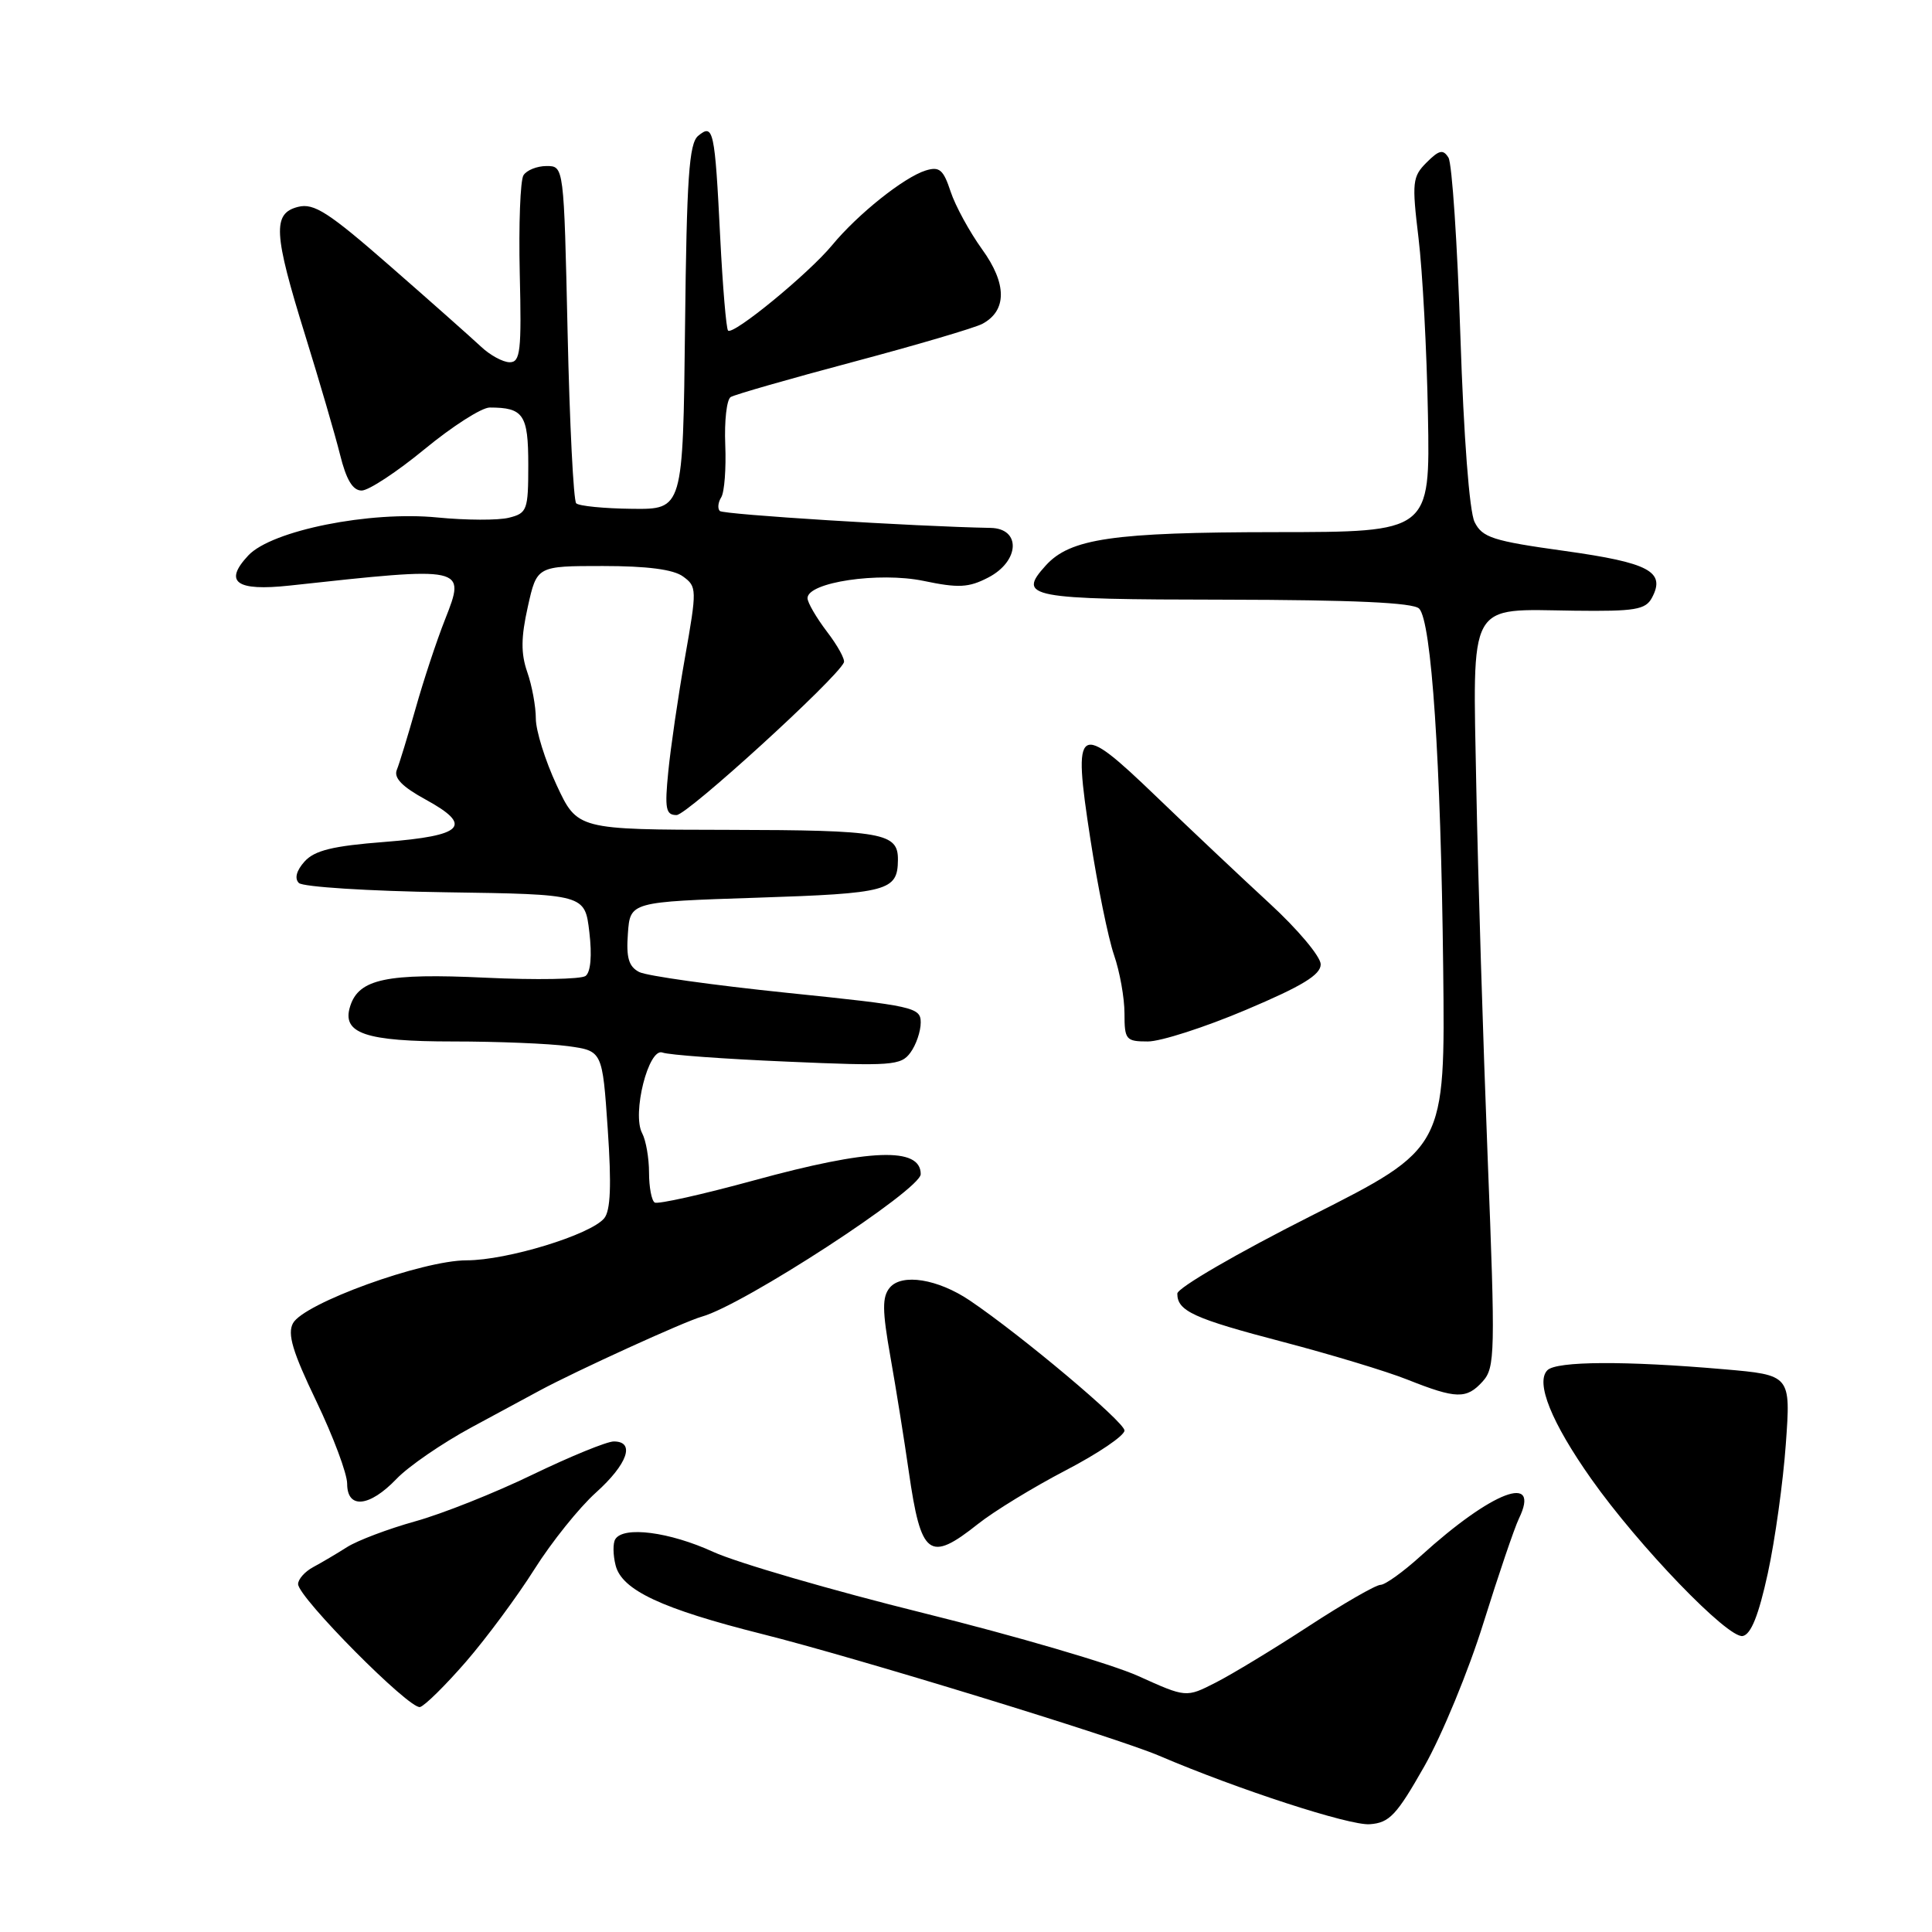 <?xml version="1.0" encoding="UTF-8" standalone="no"?>
<!DOCTYPE svg PUBLIC "-//W3C//DTD SVG 1.1//EN" "http://www.w3.org/Graphics/SVG/1.1/DTD/svg11.dtd" >
<svg xmlns="http://www.w3.org/2000/svg" xmlns:xlink="http://www.w3.org/1999/xlink" version="1.1" viewBox="0 0 256 256">
 <g >
 <path fill="currentColor"
d=" M 188.74 234.03 C 191.07 229.92 194.60 221.37 196.57 215.03 C 198.55 208.69 200.66 202.48 201.26 201.23 C 204.22 195.11 197.73 197.57 188.27 206.16 C 185.95 208.27 183.54 210.00 182.93 210.00 C 182.31 210.00 178.02 212.47 173.39 215.49 C 168.76 218.51 163.22 221.87 161.07 222.96 C 157.17 224.95 157.17 224.95 150.84 222.09 C 147.35 220.51 134.54 216.76 122.37 213.74 C 110.19 210.72 97.65 207.07 94.50 205.63 C 88.71 202.98 82.62 202.19 81.53 203.95 C 81.20 204.48 81.22 206.03 81.57 207.41 C 82.39 210.70 87.67 213.17 101.00 216.52 C 113.32 219.61 147.92 230.22 153.58 232.64 C 164.03 237.11 178.82 241.92 181.50 241.72 C 184.11 241.53 185.05 240.53 188.74 234.03 Z  M 61.75 220.18 C 64.46 217.05 68.53 211.55 70.81 207.94 C 73.08 204.34 76.75 199.76 78.97 197.77 C 83.16 194.00 84.21 191.00 81.33 191.00 C 80.41 191.00 75.58 192.98 70.58 195.39 C 65.59 197.81 58.58 200.60 55.00 201.59 C 51.42 202.59 47.38 204.12 46.00 204.99 C 44.62 205.87 42.60 207.06 41.50 207.65 C 40.40 208.24 39.50 209.25 39.50 209.90 C 39.50 211.66 54.31 226.58 55.66 226.19 C 56.31 226.00 59.04 223.30 61.75 220.18 Z  M 234.24 208.49 C 235.20 204.09 236.27 196.38 236.63 191.35 C 237.29 182.20 237.29 182.20 228.39 181.43 C 215.35 180.30 206.25 180.35 205.04 181.56 C 203.43 183.17 205.57 188.48 210.84 195.95 C 217.12 204.85 228.97 217.15 230.92 216.78 C 232.02 216.57 233.03 214.03 234.24 208.49 Z  M 129.58 201.94 C 131.69 200.26 136.93 197.06 141.21 194.83 C 145.50 192.60 149.00 190.23 149.00 189.55 C 149.00 188.42 135.34 176.94 128.50 172.32 C 124.27 169.47 119.50 168.70 117.90 170.62 C 116.88 171.85 116.89 173.61 117.99 179.82 C 118.74 184.05 119.83 190.88 120.42 195.00 C 122.04 206.24 123.12 207.07 129.58 201.94 Z  M 52.53 195.97 C 54.12 194.30 58.60 191.23 62.46 189.14 C 66.33 187.05 70.40 184.86 71.50 184.26 C 76.34 181.65 90.72 175.09 93.00 174.46 C 98.53 172.92 122.00 157.64 122.00 155.58 C 122.00 151.95 115.26 152.20 99.93 156.40 C 93.09 158.27 87.16 159.60 86.75 159.34 C 86.34 159.09 86.00 157.30 86.00 155.38 C 86.00 153.45 85.59 151.10 85.09 150.16 C 83.71 147.59 85.94 138.76 87.79 139.47 C 88.58 139.78 95.99 140.32 104.26 140.67 C 118.17 141.28 119.39 141.19 120.64 139.47 C 121.39 138.45 122.00 136.66 122.00 135.49 C 122.00 133.48 121.11 133.28 104.25 131.55 C 94.49 130.54 85.69 129.31 84.70 128.80 C 83.31 128.08 82.96 126.91 83.20 123.69 C 83.50 119.50 83.50 119.50 100.32 118.95 C 117.69 118.38 118.94 118.05 118.98 113.95 C 119.02 110.36 117.02 110.00 96.55 109.96 C 76.50 109.93 76.50 109.93 73.75 104.02 C 72.24 100.78 71.00 96.81 71.00 95.21 C 71.00 93.61 70.49 90.83 69.86 89.04 C 69.01 86.58 69.03 84.46 69.94 80.39 C 71.14 75.00 71.14 75.00 79.88 75.00 C 85.75 75.00 89.24 75.45 90.51 76.39 C 92.35 77.73 92.36 78.08 90.76 87.14 C 89.85 92.29 88.86 99.09 88.55 102.25 C 88.06 107.17 88.22 108.00 89.65 108.00 C 91.05 108.00 110.86 89.94 111.82 87.78 C 112.00 87.38 110.99 85.54 109.57 83.69 C 108.16 81.83 107.00 79.84 107.00 79.26 C 107.00 77.15 116.46 75.75 122.37 76.97 C 127.00 77.94 128.36 77.87 130.94 76.53 C 135.12 74.37 135.33 70.02 131.25 69.95 C 121.13 69.76 95.85 68.18 95.38 67.71 C 95.06 67.39 95.14 66.57 95.57 65.89 C 95.99 65.21 96.23 62.07 96.10 58.93 C 95.97 55.78 96.29 52.94 96.82 52.61 C 97.34 52.29 104.65 50.19 113.07 47.95 C 121.48 45.71 129.18 43.44 130.17 42.91 C 133.45 41.15 133.43 37.58 130.13 33.03 C 128.47 30.72 126.59 27.29 125.96 25.38 C 125.00 22.47 124.48 22.03 122.66 22.59 C 119.78 23.49 113.67 28.36 110.26 32.49 C 107.13 36.27 97.14 44.47 96.47 43.80 C 96.23 43.56 95.76 37.99 95.43 31.43 C 94.72 17.20 94.53 16.32 92.51 18.00 C 91.30 19.00 90.99 23.57 90.77 43.36 C 90.50 67.50 90.50 67.50 83.75 67.42 C 80.04 67.38 76.71 67.05 76.35 66.69 C 75.99 66.33 75.48 56.13 75.21 44.02 C 74.72 22.00 74.72 22.00 72.42 22.00 C 71.15 22.00 69.77 22.56 69.36 23.23 C 68.94 23.91 68.72 29.76 68.87 36.23 C 69.12 46.53 68.95 48.00 67.54 48.00 C 66.65 48.00 64.92 47.06 63.71 45.91 C 62.49 44.77 57.11 39.99 51.75 35.31 C 43.53 28.12 41.60 26.88 39.50 27.41 C 36.09 28.27 36.23 30.88 40.44 44.43 C 42.33 50.52 44.41 57.64 45.06 60.25 C 45.88 63.57 46.74 65.00 47.92 65.00 C 48.85 65.00 52.61 62.52 56.28 59.50 C 59.95 56.48 63.82 54.00 64.89 54.00 C 69.37 54.00 70.00 54.94 70.00 61.59 C 70.00 67.59 69.85 68.00 67.44 68.60 C 66.03 68.96 61.77 68.94 57.98 68.57 C 49.01 67.68 36.02 70.29 32.91 73.59 C 29.59 77.13 31.28 78.36 38.39 77.59 C 61.75 75.04 61.74 75.04 58.98 82.06 C 57.86 84.88 56.11 90.18 55.08 93.84 C 54.04 97.51 52.92 101.18 52.58 102.01 C 52.15 103.07 53.28 104.24 56.39 105.94 C 62.74 109.41 61.46 110.74 50.96 111.56 C 44.11 112.09 41.69 112.68 40.36 114.15 C 39.28 115.35 39.00 116.40 39.60 117.00 C 40.12 117.52 48.87 118.08 59.03 118.23 C 77.50 118.50 77.50 118.50 78.09 123.50 C 78.46 126.62 78.27 128.81 77.59 129.32 C 76.99 129.76 71.02 129.87 64.32 129.55 C 51.24 128.93 47.54 129.71 46.40 133.33 C 45.25 136.93 48.38 138.00 60.05 138.00 C 65.92 138.00 72.77 138.28 75.27 138.62 C 79.82 139.25 79.82 139.25 80.53 149.63 C 81.04 157.08 80.90 160.41 80.06 161.43 C 78.24 163.62 67.18 167.00 61.83 167.00 C 55.96 167.00 40.24 172.70 38.82 175.34 C 38.06 176.75 38.77 179.13 41.92 185.68 C 44.16 190.36 46.00 195.27 46.00 196.60 C 46.00 199.99 48.95 199.71 52.53 195.97 Z  M 196.46 183.05 C 198.11 181.22 198.15 179.36 197.12 153.30 C 196.52 138.01 195.84 116.01 195.62 104.42 C 195.15 79.26 194.34 80.73 208.60 80.92 C 216.66 81.02 218.04 80.79 218.89 79.21 C 220.74 75.74 218.55 74.57 207.31 73.00 C 197.80 71.68 196.41 71.23 195.39 69.17 C 194.70 67.78 193.95 57.87 193.51 44.56 C 193.11 32.30 192.40 21.65 191.93 20.89 C 191.22 19.75 190.69 19.87 189.03 21.53 C 187.15 23.41 187.07 24.14 187.96 31.53 C 188.49 35.91 189.06 46.47 189.21 55.00 C 189.50 70.50 189.50 70.50 169.00 70.51 C 147.47 70.53 141.80 71.35 138.56 74.94 C 134.75 79.15 136.20 79.43 162.27 79.46 C 179.31 79.49 187.25 79.85 188.04 80.64 C 189.68 82.28 190.92 100.88 191.23 128.32 C 191.50 152.14 191.50 152.14 173.75 161.10 C 163.94 166.05 156.00 170.66 156.00 171.41 C 156.00 173.72 158.15 174.71 170.00 177.81 C 176.32 179.47 183.75 181.71 186.50 182.81 C 192.97 185.38 194.32 185.41 196.46 183.05 Z  M 165.10 133.81 C 172.55 130.66 175.00 129.17 175.00 127.78 C 175.00 126.76 171.96 123.14 168.25 119.73 C 164.54 116.31 157.78 109.94 153.24 105.57 C 142.70 95.43 142.11 95.81 144.48 111.18 C 145.44 117.41 146.85 124.32 147.61 126.53 C 148.38 128.75 149.00 132.24 149.00 134.28 C 149.00 137.77 149.19 138.00 152.10 138.00 C 153.80 138.00 159.65 136.12 165.10 133.81 Z "/>
</g>
</svg>
